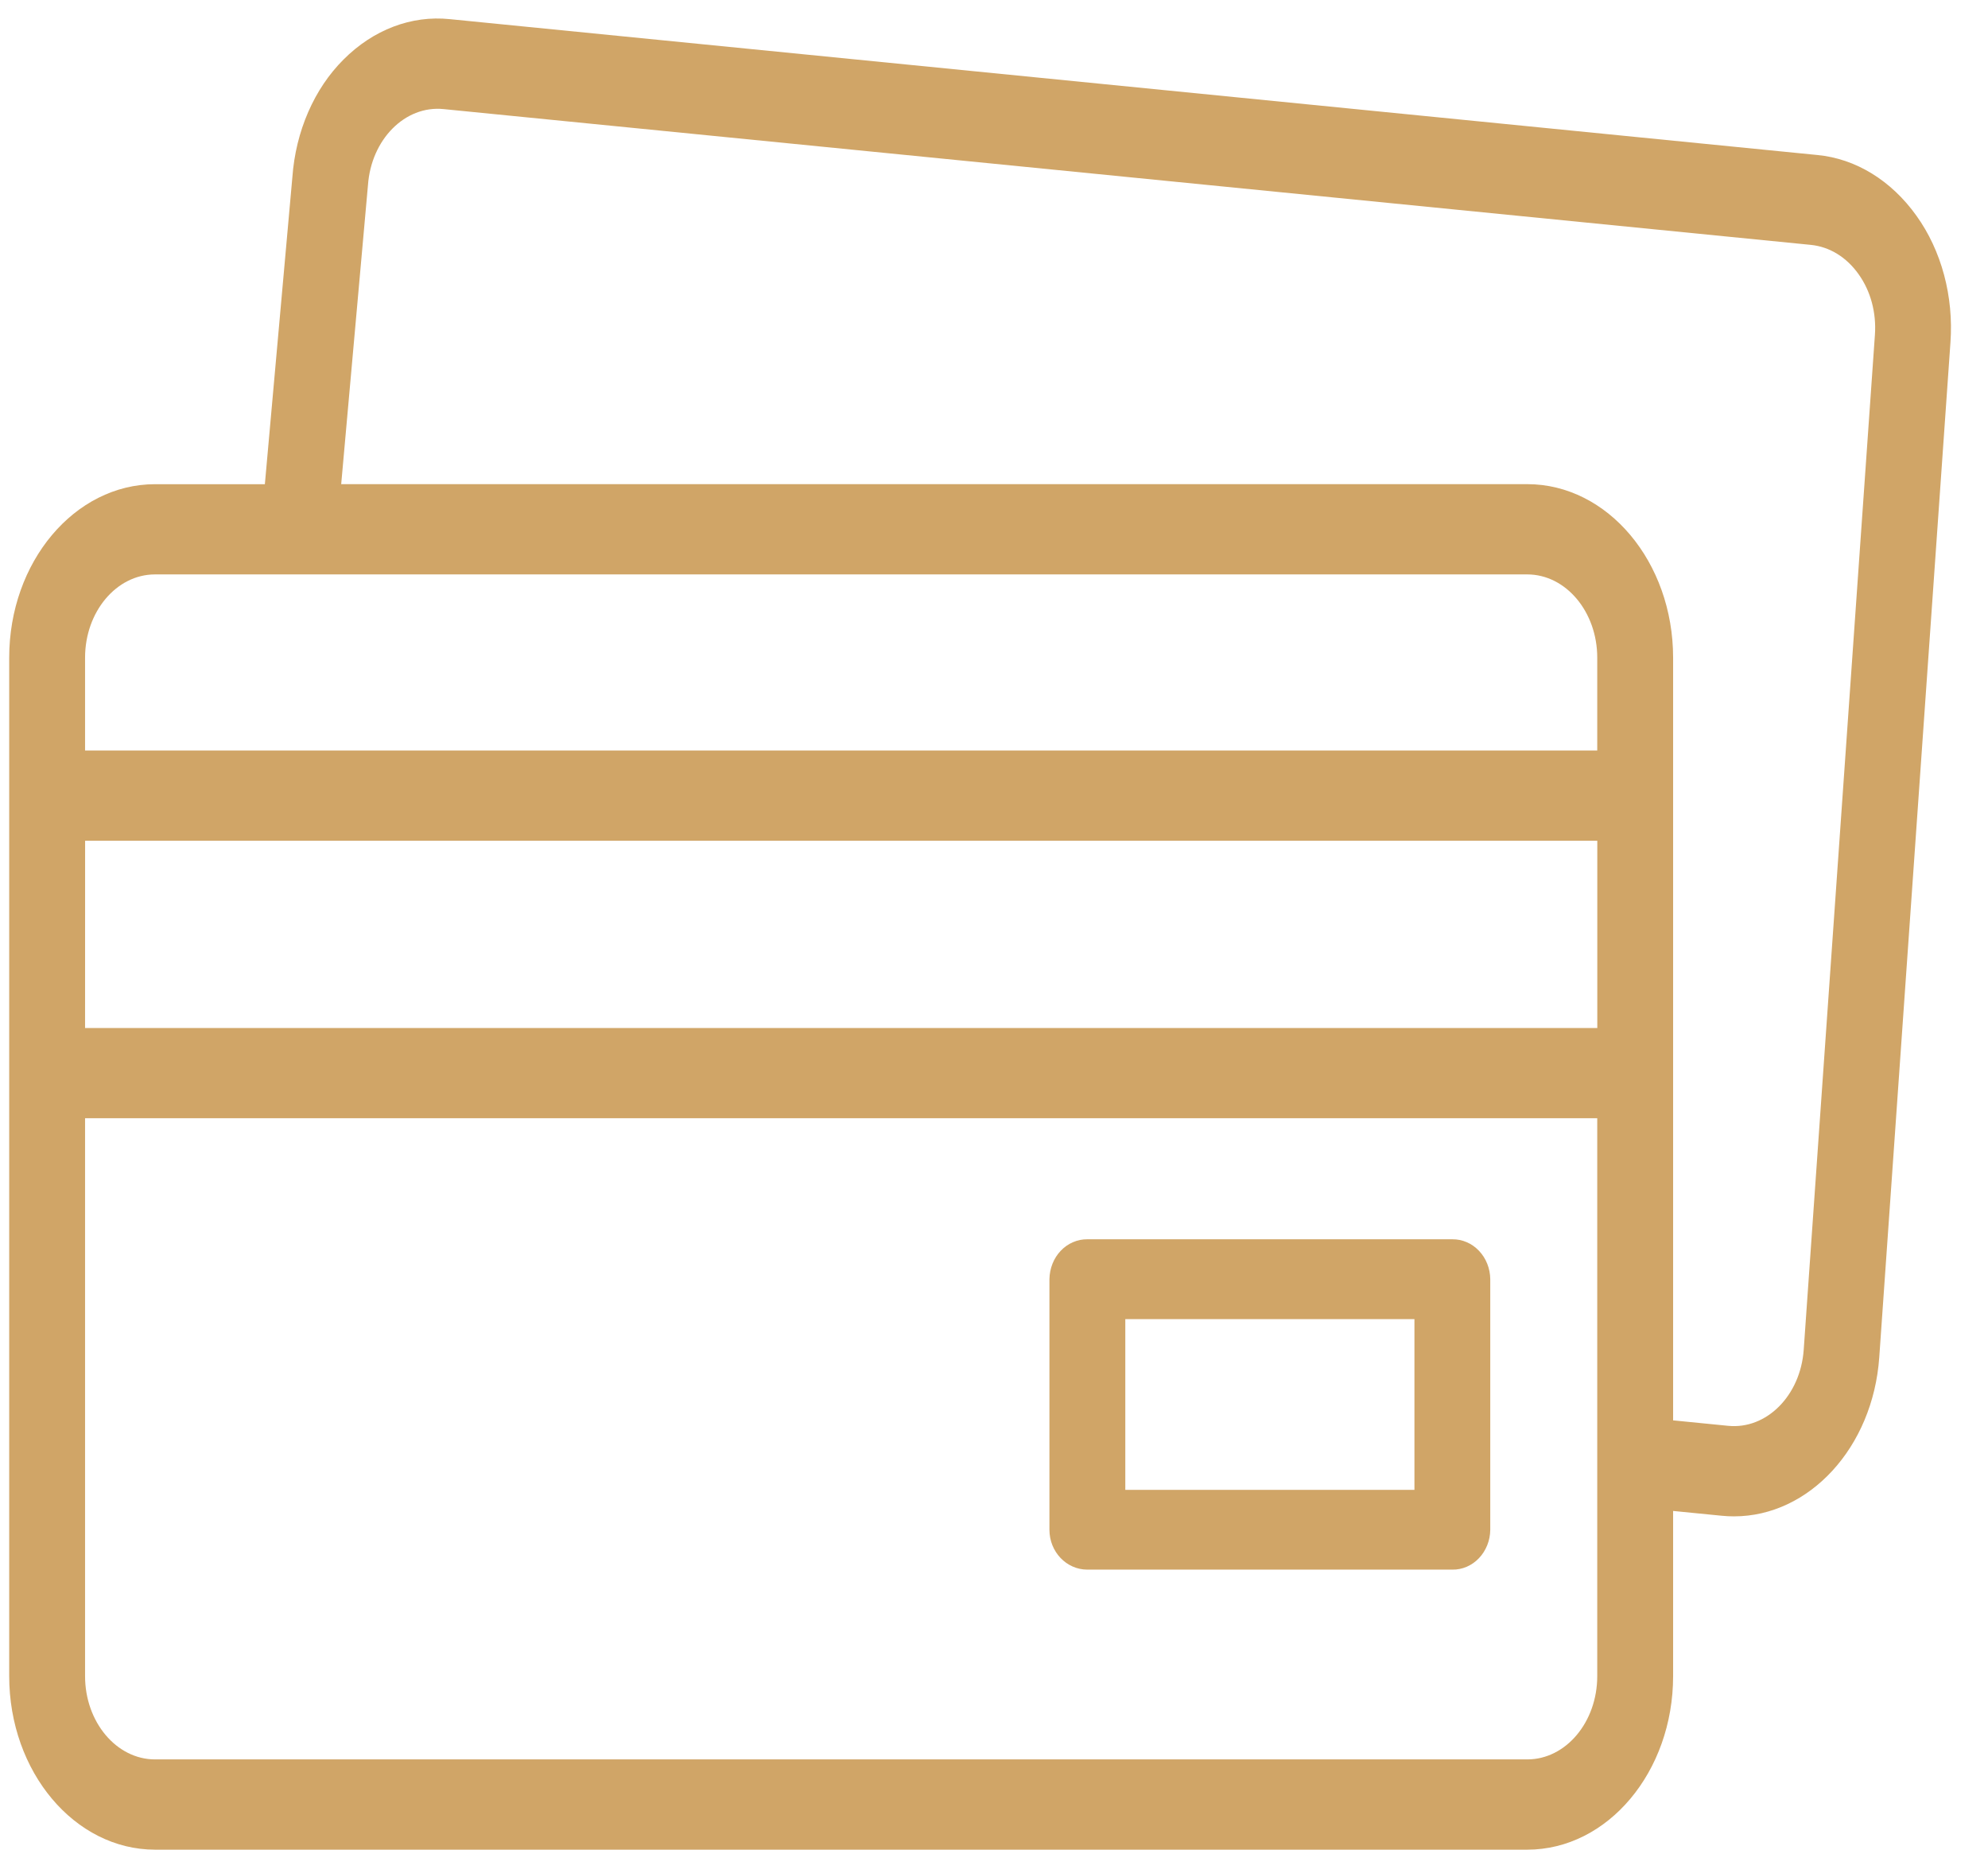 <svg width="43" height="40" viewBox="0 0 43 40" fill="none" xmlns="http://www.w3.org/2000/svg">
<path d="M41.454 4.668C40.908 3.902 40.137 3.43 39.308 3.352L9.729 0.414C8.898 0.328 8.073 0.642 7.429 1.289C7.115 1.602 6.856 1.987 6.666 2.424C6.476 2.86 6.36 3.338 6.324 3.83L5.729 10.471H3.354C1.614 10.471 0.199 12.153 0.199 14.223V36.247C0.199 38.316 1.614 40 3.354 40H33.035C34.774 40 36.189 38.316 36.189 36.247V32.675L37.242 32.779C37.33 32.788 37.419 32.792 37.507 32.792C39.128 32.792 40.511 31.308 40.648 29.352L42.188 7.404C42.223 6.911 42.176 6.415 42.05 5.945C41.924 5.475 41.721 5.04 41.454 4.668ZM3.353 12.422H33.034C33.869 12.422 34.548 13.23 34.548 14.223V16.23H1.84V14.223C1.84 13.23 2.518 12.422 3.353 12.422ZM1.841 18.181H34.549V22.231H1.84L1.841 18.181ZM33.035 38.048H3.353C2.519 38.048 1.84 37.24 1.84 36.247V24.182H34.548V36.247C34.548 37.24 33.87 38.048 33.035 38.048ZM40.554 7.242L39.014 29.189C38.944 30.18 38.21 30.917 37.379 30.834L36.189 30.716V14.223C36.189 12.154 34.774 10.47 33.034 10.47H7.38L7.957 4.026L7.959 4.004C8.029 3.015 8.761 2.276 9.593 2.359L39.171 5.296C39.574 5.337 39.94 5.562 40.201 5.93C40.462 6.295 40.588 6.762 40.554 7.242Z" fill="#D0A567"/>
<path d="M31.414 26.8H23.519C23.413 26.799 23.307 26.82 23.209 26.863C23.11 26.905 23.02 26.968 22.944 27.048C22.867 27.128 22.807 27.224 22.765 27.329C22.723 27.435 22.701 27.548 22.699 27.663V33.082C22.699 33.558 23.066 33.944 23.519 33.944H31.414C31.521 33.946 31.626 33.924 31.725 33.882C31.824 33.839 31.914 33.776 31.99 33.696C32.066 33.616 32.127 33.52 32.169 33.415C32.211 33.31 32.233 33.197 32.234 33.082V27.664C32.233 27.549 32.211 27.436 32.169 27.33C32.127 27.224 32.066 27.129 31.99 27.049C31.914 26.969 31.824 26.905 31.725 26.863C31.626 26.82 31.521 26.799 31.414 26.8ZM30.594 32.219H24.34V28.527H30.594V32.219Z" fill="#D0A567"/>
</svg>
